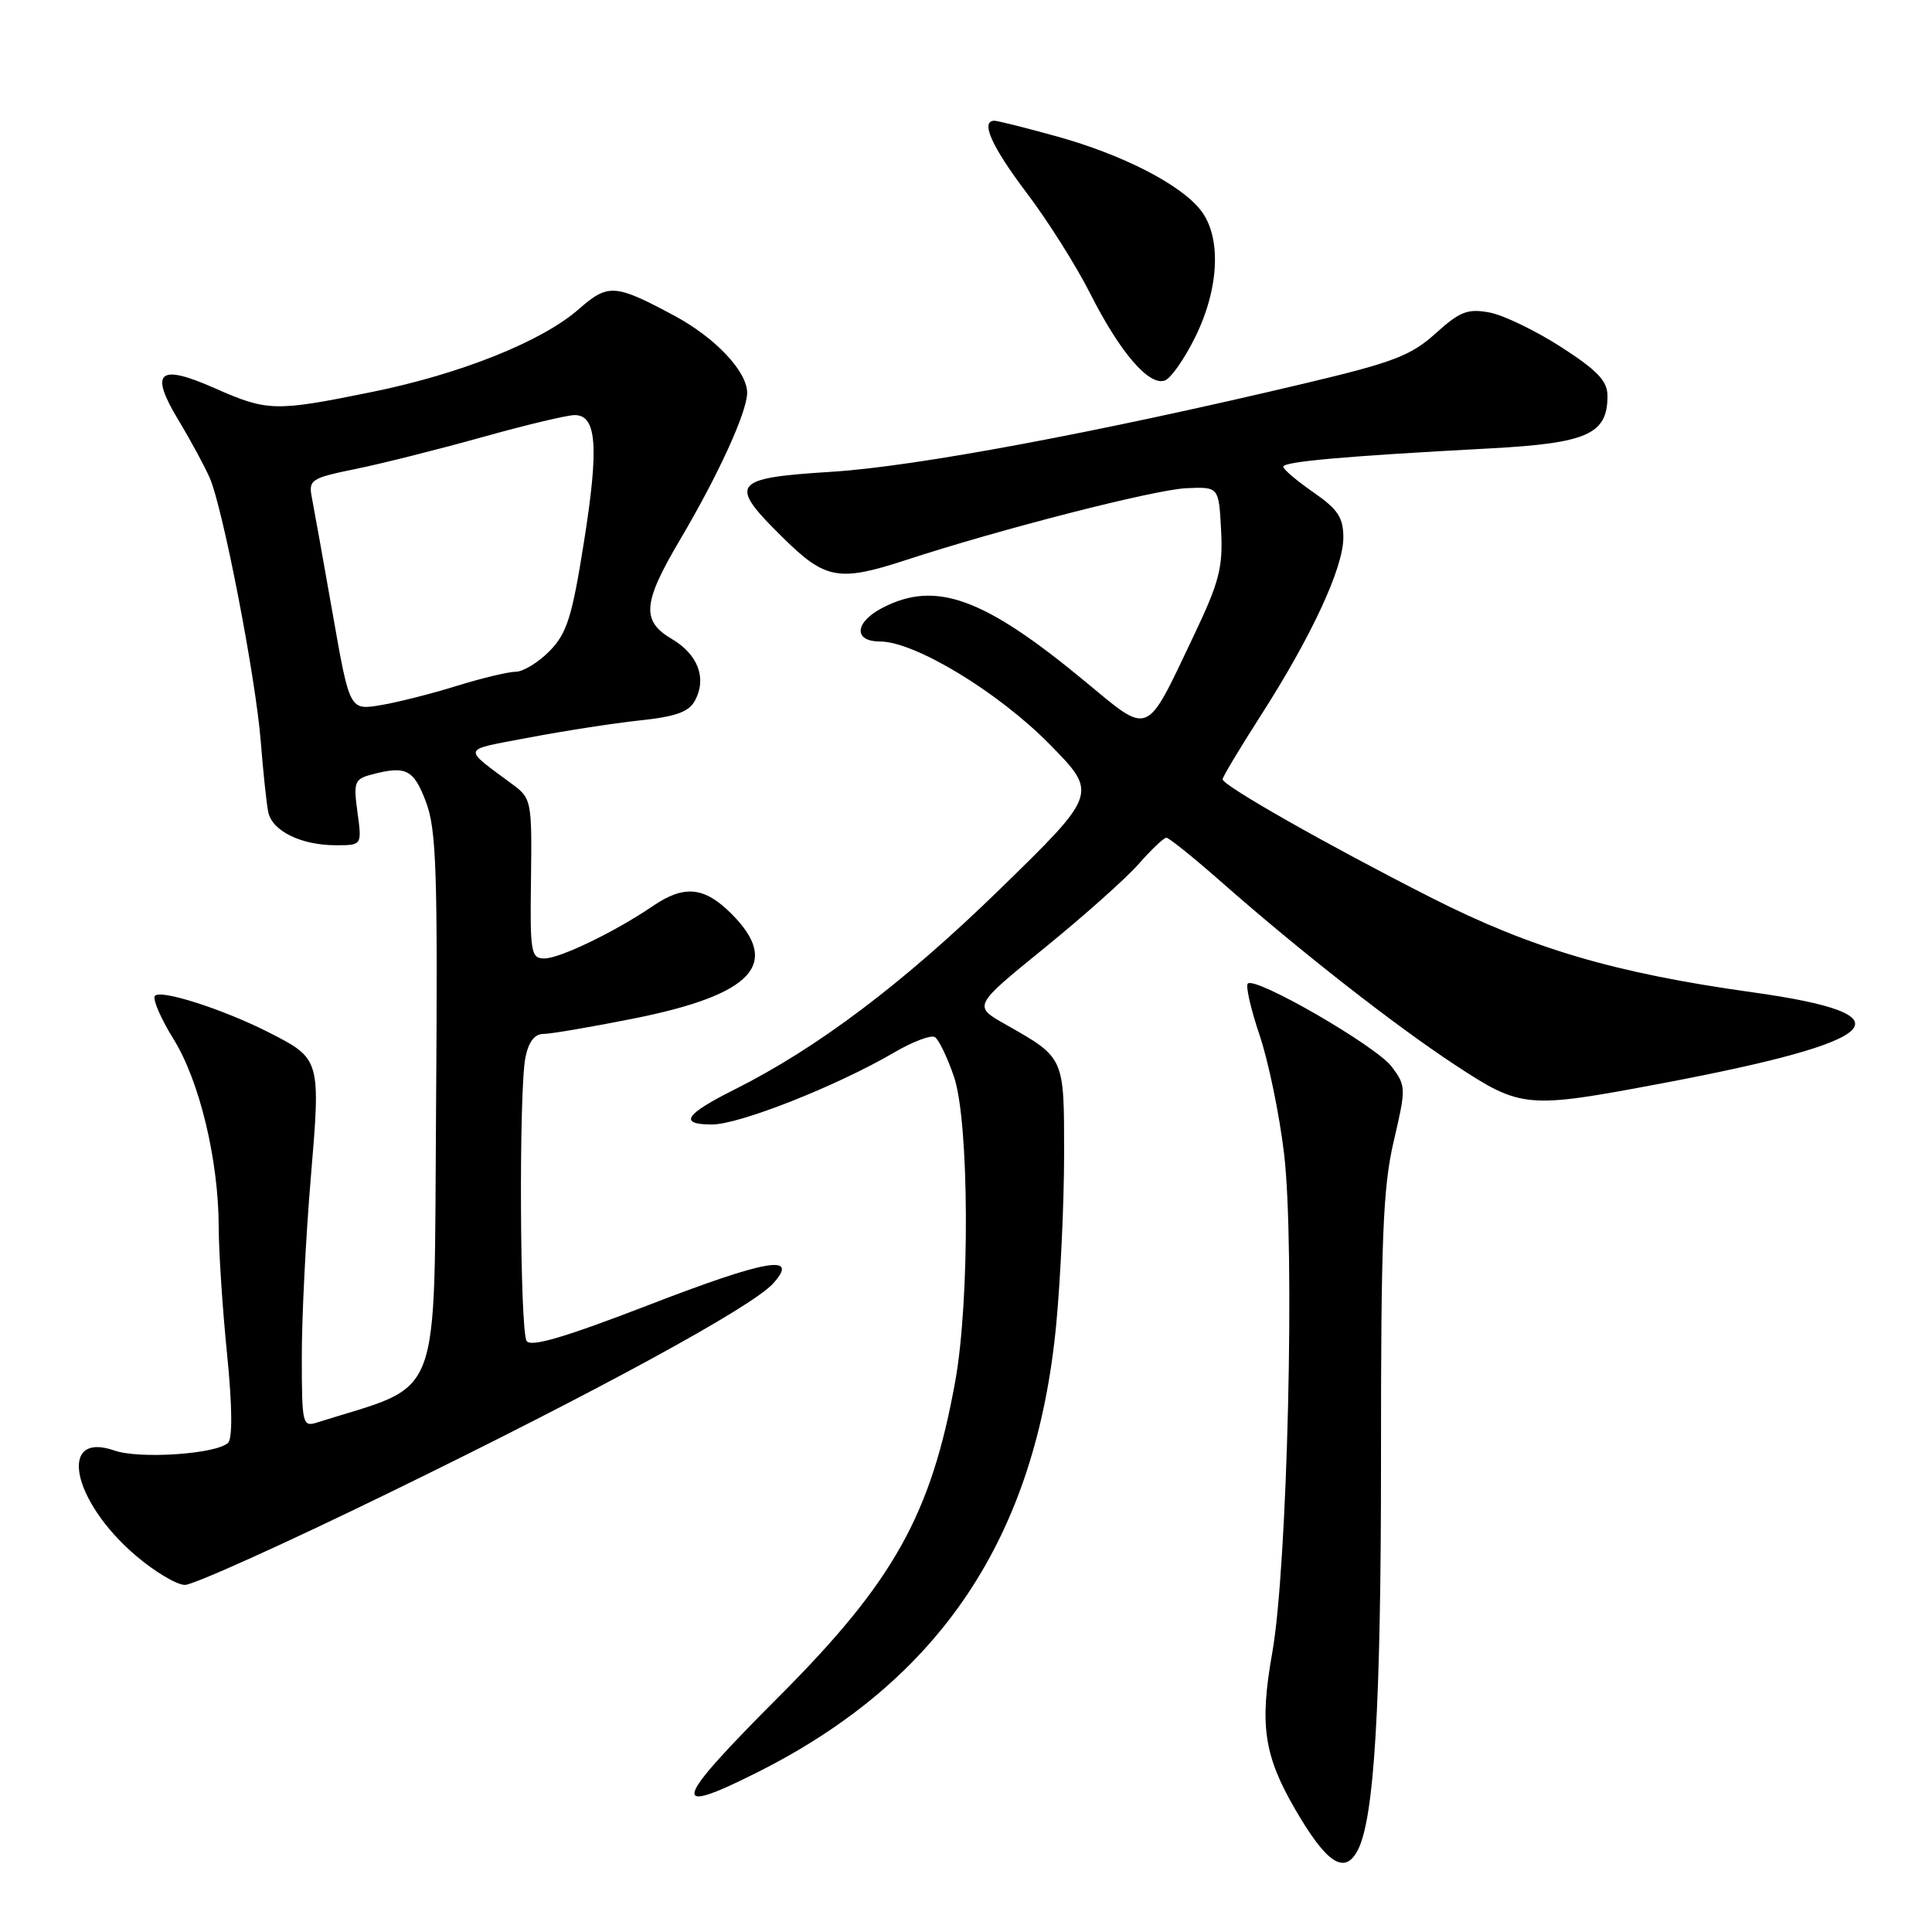 <?xml version="1.0" encoding="UTF-8" standalone="no"?>
<!DOCTYPE svg PUBLIC "-//W3C//DTD SVG 1.1//EN" "http://www.w3.org/Graphics/SVG/1.1/DTD/svg11.dtd" >
<svg xmlns="http://www.w3.org/2000/svg" xmlns:xlink="http://www.w3.org/1999/xlink" version="1.1" viewBox="0 0 256 256">
 <g >
 <path fill="currentColor"
d=" M 179.88 245.22 C 182.10 241.08 183.00 225.98 182.99 193.18 C 182.98 164.04 183.25 157.34 184.67 151.24 C 186.32 144.18 186.32 143.90 184.41 141.34 C 182.36 138.61 166.33 129.34 165.34 130.33 C 165.03 130.64 165.74 133.73 166.91 137.19 C 168.08 140.66 169.54 147.73 170.15 152.90 C 171.61 165.30 170.61 207.57 168.58 219.00 C 166.88 228.55 167.47 232.57 171.58 239.68 C 175.75 246.88 178.14 248.48 179.88 245.22 Z  M 100.28 234.88 C 124.59 222.70 137.28 203.69 139.96 175.44 C 140.53 169.42 141.00 159.28 141.00 152.90 C 141.00 140.00 141.09 140.19 133.22 135.73 C 128.93 133.30 128.93 133.30 138.40 125.61 C 143.61 121.37 149.24 116.36 150.90 114.46 C 152.57 112.56 154.22 111.00 154.55 111.00 C 154.89 111.00 158.17 113.64 161.84 116.87 C 172.21 126.00 184.79 135.85 192.88 141.16 C 201.57 146.86 202.27 146.93 220.00 143.59 C 250.04 137.93 253.53 134.46 232.19 131.48 C 213.98 128.94 202.94 125.69 189.65 118.95 C 175.88 111.96 162.00 104.08 162.00 103.26 C 162.00 102.95 164.28 99.15 167.06 94.81 C 173.78 84.34 178.00 75.24 178.00 71.24 C 178.00 68.57 177.28 67.49 174.04 65.24 C 171.86 63.73 170.06 62.21 170.04 61.85 C 170.00 61.17 178.05 60.45 197.36 59.42 C 210.32 58.73 213.00 57.54 213.00 52.48 C 213.00 50.49 211.71 49.12 206.88 46.00 C 203.51 43.83 199.24 41.76 197.38 41.41 C 194.47 40.87 193.46 41.26 190.22 44.18 C 186.97 47.12 184.61 48.02 172.98 50.78 C 145.59 57.28 121.33 61.82 110.25 62.51 C 96.91 63.35 96.41 64.03 103.78 71.28 C 109.37 76.79 111.16 77.11 120.00 74.22 C 132.63 70.09 152.94 64.89 157.19 64.69 C 161.50 64.50 161.50 64.50 161.80 70.25 C 162.06 75.21 161.57 77.11 158.17 84.25 C 151.71 97.82 152.49 97.50 143.65 90.19 C 130.36 79.20 123.98 76.89 116.95 80.53 C 113.24 82.44 113.04 85.00 116.60 85.00 C 121.21 85.00 132.24 91.68 139.04 98.58 C 145.50 105.14 145.50 105.14 132.41 117.90 C 119.73 130.25 108.33 138.86 97.32 144.37 C 90.73 147.67 89.88 149.00 94.35 149.00 C 97.99 149.00 110.93 143.88 118.50 139.45 C 120.94 138.02 123.36 137.11 123.88 137.42 C 124.39 137.74 125.53 140.11 126.41 142.68 C 128.43 148.61 128.53 172.18 126.58 183.00 C 123.39 200.68 118.43 209.56 103.25 224.77 C 89.09 238.96 88.56 240.76 100.28 234.88 Z  M 51.50 197.83 C 79.15 184.35 99.60 173.21 102.43 170.08 C 106.02 166.11 101.65 166.86 85.98 172.91 C 74.86 177.20 70.33 178.54 69.78 177.69 C 68.88 176.26 68.74 144.55 69.62 140.12 C 70.04 138.04 70.84 137.00 72.02 137.00 C 72.99 137.00 78.42 136.07 84.08 134.94 C 99.76 131.79 103.55 127.70 96.92 121.08 C 93.33 117.49 90.66 117.22 86.50 120.06 C 81.51 123.46 74.18 127.00 72.14 127.00 C 70.35 127.00 70.22 126.25 70.36 116.43 C 70.49 106.24 70.41 105.79 68.00 104.00 C 61.16 98.91 60.97 99.47 70.11 97.73 C 74.73 96.85 81.32 95.83 84.77 95.46 C 89.58 94.95 91.28 94.34 92.10 92.81 C 93.67 89.87 92.49 86.72 89.04 84.68 C 84.95 82.27 85.14 79.92 90.13 71.48 C 95.20 62.90 99.00 54.57 99.00 52.05 C 99.00 49.21 94.77 44.73 89.33 41.82 C 81.50 37.62 80.58 37.55 76.71 40.95 C 71.84 45.23 61.08 49.54 49.28 51.94 C 36.47 54.55 35.45 54.53 28.48 51.45 C 21.00 48.14 19.76 49.23 23.65 55.68 C 25.25 58.33 27.11 61.77 27.79 63.32 C 29.54 67.33 33.90 89.84 34.56 98.34 C 34.87 102.28 35.31 106.44 35.54 107.58 C 36.04 110.11 39.89 112.00 44.53 112.00 C 47.96 112.00 47.96 112.00 47.37 107.65 C 46.82 103.68 46.98 103.24 49.13 102.66 C 53.79 101.41 54.80 101.91 56.44 106.25 C 57.83 109.92 58.01 115.43 57.78 146.91 C 57.47 186.82 58.86 183.15 42.08 188.47 C 40.07 189.11 40.00 188.80 39.99 179.82 C 39.98 174.69 40.51 164.12 41.16 156.32 C 42.51 140.33 42.51 140.32 35.62 136.80 C 29.54 133.71 21.11 131.01 20.51 131.98 C 20.22 132.45 21.34 135.02 22.99 137.68 C 26.44 143.22 28.96 153.70 28.98 162.58 C 28.99 165.92 29.49 173.51 30.09 179.44 C 30.77 186.20 30.82 190.58 30.23 191.17 C 28.73 192.67 18.49 193.37 15.15 192.20 C 7.65 189.59 9.51 198.85 17.94 206.08 C 20.45 208.23 23.40 210.00 24.50 210.01 C 25.60 210.02 37.75 204.54 51.50 197.83 Z  M 158.42 44.57 C 161.58 38.11 161.85 31.35 159.09 27.84 C 156.39 24.41 148.74 20.49 140.02 18.07 C 135.90 16.93 132.19 16.00 131.77 16.00 C 129.87 16.00 131.39 19.41 136.04 25.56 C 138.82 29.22 142.59 35.21 144.44 38.86 C 148.39 46.69 152.28 51.21 154.36 50.41 C 155.18 50.10 157.00 47.47 158.42 44.57 Z  M 44.08 81.31 C 42.84 74.26 41.60 67.36 41.33 65.97 C 40.86 63.57 41.17 63.36 47.17 62.13 C 50.65 61.42 58.19 59.52 63.92 57.92 C 69.66 56.31 75.16 55.00 76.15 55.00 C 79.07 55.00 79.38 59.21 77.38 71.79 C 75.80 81.77 75.12 83.91 72.84 86.25 C 71.36 87.76 69.33 89.01 68.33 89.01 C 67.32 89.02 63.80 89.87 60.50 90.89 C 57.20 91.92 52.66 93.07 50.42 93.44 C 46.33 94.12 46.33 94.12 44.08 81.31 Z "/>
</g>
</svg>